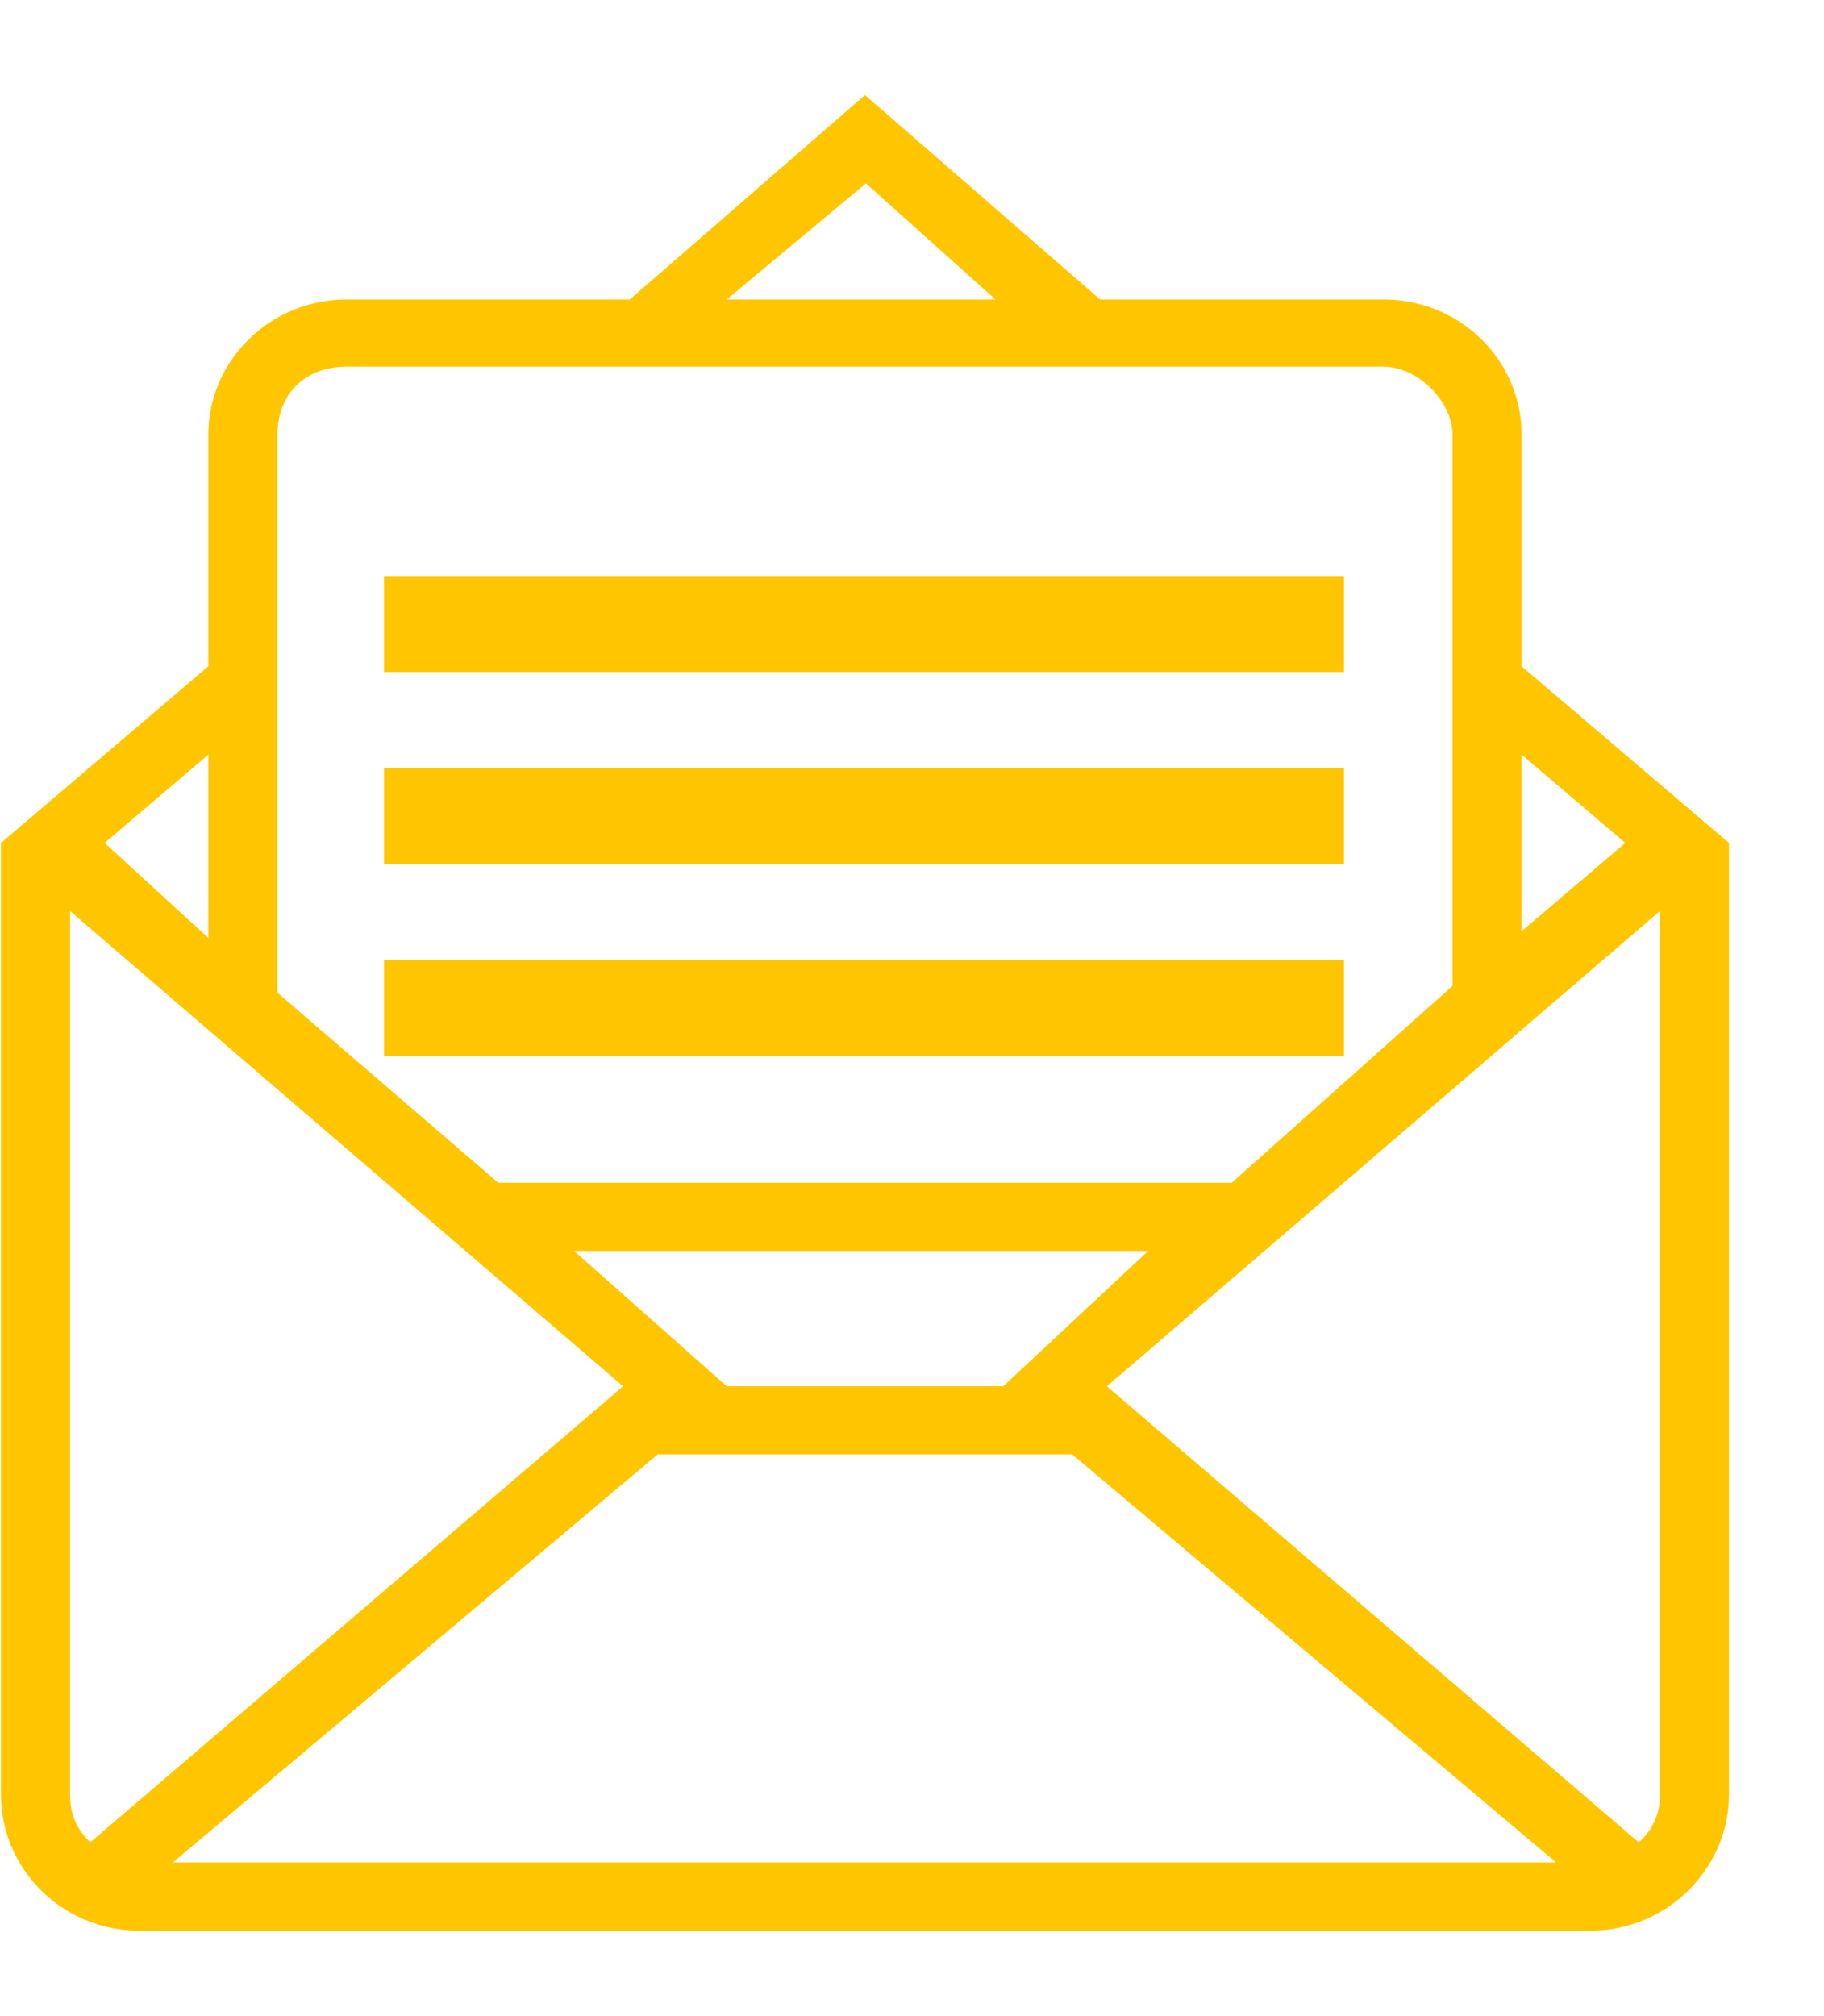 <svg xmlns="http://www.w3.org/2000/svg" width="19" height="21" viewBox="0 0 19 21"><path fill="#ffc600" d="M4 9V8h10v1zm0-2V6h10v1zm14.01 1.78v9.91c0 .78-.65 1.42-1.44 1.42H1.45c-.8 0-1.44-.64-1.44-1.42V8.78l2.16-1.84V4.53c0-.78.65-1.41 1.44-1.41h2.95L9.01.99l2.45 2.13h2.95c.8 0 1.44.63 1.44 1.41v2.41zm-2.16.92l1.08-.92-1.08-.92zM7.57 3.12h2.8L9.02 1.91zm-4.68 7.22l2.3 1.98h7.64l2.3-2.05V4.53c0-.35-.36-.71-.72-.71H3.61c-.44 0-.72.29-.72.71zm7.56 4.1l1.51-1.41H5.98l1.59 1.41zM1.09 8.78l1.08.99V7.86zm5.4 5.66L.73 9.49v9.2c0 .22.07.36.21.5zm9.72 4.96l-5.04-4.25H6.85L1.8 19.4zm1.08-9.91l-5.76 4.95 5.54 4.75a.63.63 0 0 0 .22-.5zM4 11v-1h10v1z"/></svg>